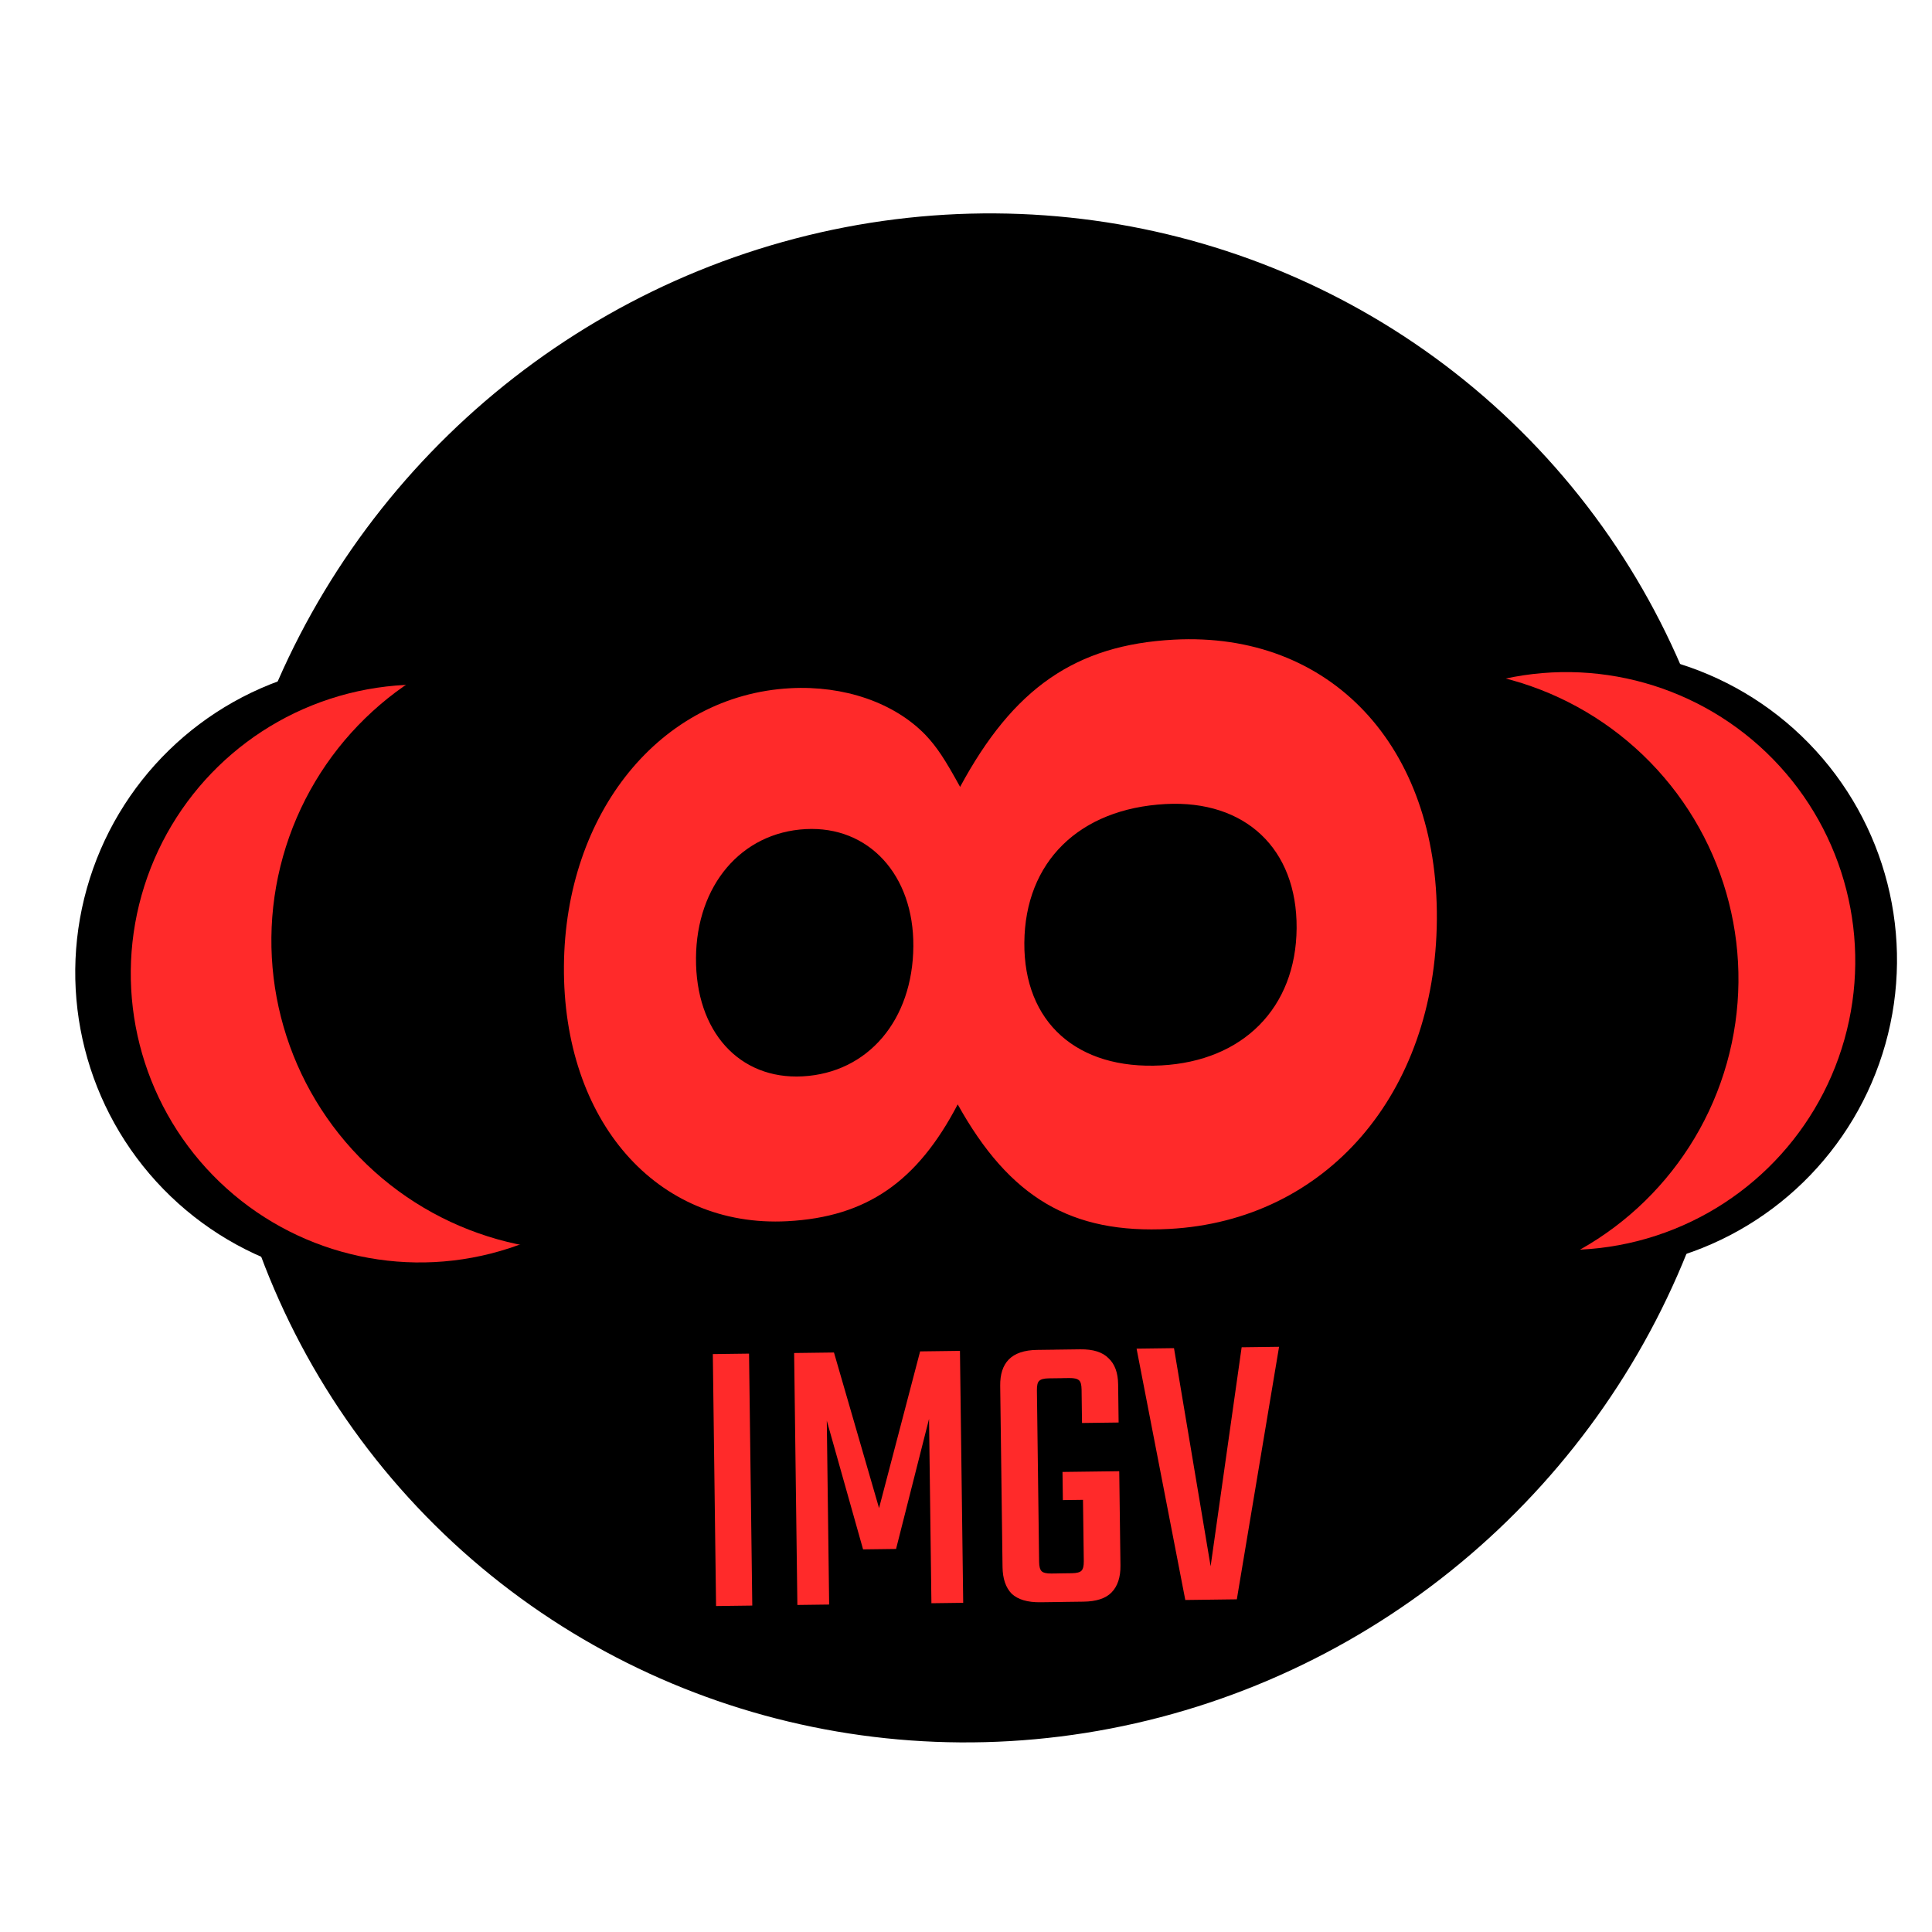 <?xml version="1.0" encoding="UTF-8" standalone="no"?>
<!-- Created with Inkscape (http://www.inkscape.org/) -->

<svg
   width="512"
   height="512"
   viewBox="0 0 512 512"
   version="1.1"
   id="svg1"
   sodipodi:docname="logo.svg"
   inkscape:version="1.3.2 (091e20ef0f, 2023-11-25, custom)"
   xmlns:inkscape="http://www.inkscape.org/namespaces/inkscape"
   xmlns:sodipodi="http://sodipodi.sourceforge.net/DTD/sodipodi-0.dtd"
   xmlns="http://www.w3.org/2000/svg"
   xmlns:svg="http://www.w3.org/2000/svg">
  <sodipodi:namedview
     id="namedview1"
     pagecolor="#ffffff"
     bordercolor="#000000"
     borderopacity="0.25"
     inkscape:showpageshadow="2"
     inkscape:pageopacity="0.0"
     inkscape:pagecheckerboard="0"
     inkscape:deskcolor="#d1d1d1"
     inkscape:document-units="px"
     inkscape:zoom="2.46875"
     inkscape:cx="261.06329"
     inkscape:cy="275.44304"
     inkscape:window-width="2872"
     inkscape:window-height="1562"
     inkscape:window-x="0"
     inkscape:window-y="50"
     inkscape:window-maximized="1"
     inkscape:current-layer="layer1"
     showgrid="false" />
  <defs
     id="defs1">
    <rect
       x="158.599"
       y="354.555"
       width="196.605"
       height="60.378"
       id="rect1" />
    <rect
       x="172.478"
       y="125.752"
       width="178.158"
       height="116.252"
       id="rect2" />
  </defs>
  <g
     inkscape:label="Layer 1"
     inkscape:groupmode="layer"
     id="layer1">
    <ellipse
       style="fill:#000000;stroke-width:0.763"
       id="circle2"
       cx="4.612"
       cy="366.445"
       rx="204.278"
       ry="200.99"
       transform="rotate(-44.275)" />
    <circle
       style="fill:#000000;stroke-width:0.31"
       id="path1"
       cx="-106.742"
       cy="255.858"
       r="82.247"
       transform="rotate(-44.275)" />
    <circle
       style="fill:#000000;stroke-width:0.31"
       id="path1-5"
       cx="123.464"
       cy="475.688"
       r="82.247"
       transform="rotate(-44.275)"
       inkscape:label="path1-5" />
    <circle
       style="fill:#ff2a2a;stroke-width:0.288"
       id="path1-5-2"
       cx="-100.466"
       cy="262.37"
       r="76.571"
       transform="rotate(-44.275)" />
    <circle
       style="fill:#ff2a2a;stroke-width:0.288"
       id="path1-5-2-9"
       cx="119.411"
       cy="472.131"
       r="76.571"
       transform="rotate(-44.275)"
       inkscape:label="path1-5-2-9" />
    <circle
       style="fill:#000000;stroke-width:0.31"
       id="path1-5-6"
       cx="-63.631"
       cy="286.099"
       r="82.247"
       transform="rotate(-44.275)" />
    <circle
       style="fill:#000000;stroke-width:0.31"
       id="path1-5-6-3"
       cx="89.86"
       cy="449.968"
       r="82.247"
       transform="rotate(-44.275)" />
    <path
       style="font-weight:bold;font-family:Sans;-inkscape-font-specification:Sans;white-space:pre;fill:#ff2a2a"
       d="m 177.387,131.368 c 0.288,-0.156 0.42,-0.24 0.552,-0.36 0.348,-0.324 0.552,-0.84 0.552,-1.392 0,-1.332 -1.152,-2.304 -2.724,-2.304 -1.584,0 -2.736,0.972 -2.736,2.316 0,0.816 0.336,1.332 1.104,1.74 -0.984,0.54 -1.392,1.176 -1.392,2.184 0,1.608 1.236,2.724 3.024,2.724 1.776,0 3.012,-1.116 3.012,-2.724 0,-1.008 -0.408,-1.644 -1.392,-2.184 z m -1.608,-2.7 c 0.744,0 1.26,0.456 1.26,1.116 0,0.648 -0.528,1.116 -1.26,1.116 -0.756,0 -1.272,-0.456 -1.272,-1.128 0,-0.648 0.516,-1.104 1.272,-1.104 z m -0.024,3.372 c 0.828,0 1.344,0.552 1.344,1.44 0,0.816 -0.528,1.356 -1.344,1.356 -0.816,0 -1.332,-0.54 -1.332,-1.38 0,-0.864 0.516,-1.416 1.332,-1.416 z"
       id="text2"
       aria-label="8"
       transform="matrix(0.195,-25.872,25.807,-1.377,-3170.367,4978.787)" />
    <path
       style="font-size:13.333px;font-family:Teko;-inkscape-font-specification:Teko;white-space:pre;fill:#ff2a2a"
       d="m 159.4,357.595 h 1.2 v 8.347 h -1.2 z m 5.987,6.533 h -1.093 l -1.147,-4.28 v 6.093 h -1.053 v -8.347 h 1.32 l 1.427,5.173 1.427,-5.173 h 1.32 v 8.347 h -1.053 v -6.107 z m 4.733,-5.2 v 5.693 q 0,0.227 0.08,0.307 0.08,0.08 0.32,0.08 h 0.373 v 0.947 h -0.747 q -0.64,0 -0.947,-0.293 -0.293,-0.307 -0.293,-0.893 v -6 q 0,-0.573 0.293,-0.867 0.307,-0.307 0.947,-0.307 h 0.827 v 0.947 h -0.453 q -0.24,0 -0.32,0.08 -0.08,0.067 -0.08,0.307 z m 2.693,2.72 v 0.933 h -1.88 V 361.648 Z m -1.213,-1.613 v -1.107 q 0,-0.24 -0.08,-0.307 -0.08,-0.08 -0.32,-0.08 h -0.44 v -0.947 h 0.813 q 0.64,0 0.933,0.307 0.307,0.293 0.307,0.867 v 1.267 z m 0,4.587 V 362.288 h 1.213 v 2.48 q 0,0.587 -0.307,0.893 -0.293,0.293 -0.933,0.293 h -0.8 v -0.947 h 0.427 q 0.24,0 0.32,-0.08 0.08,-0.08 0.08,-0.307 z m 5.32,-7.027 h 1.24 l -1.507,8.347 h -1.707 l -1.507,-8.347 h 1.24 l 1.12,7.24 z"
       id="text1"
       transform="matrix(7.999,-0.103,0.103,7.999,-1122.969,-2485.137)"
       aria-label="IMGV" />
  </g>
</svg>

